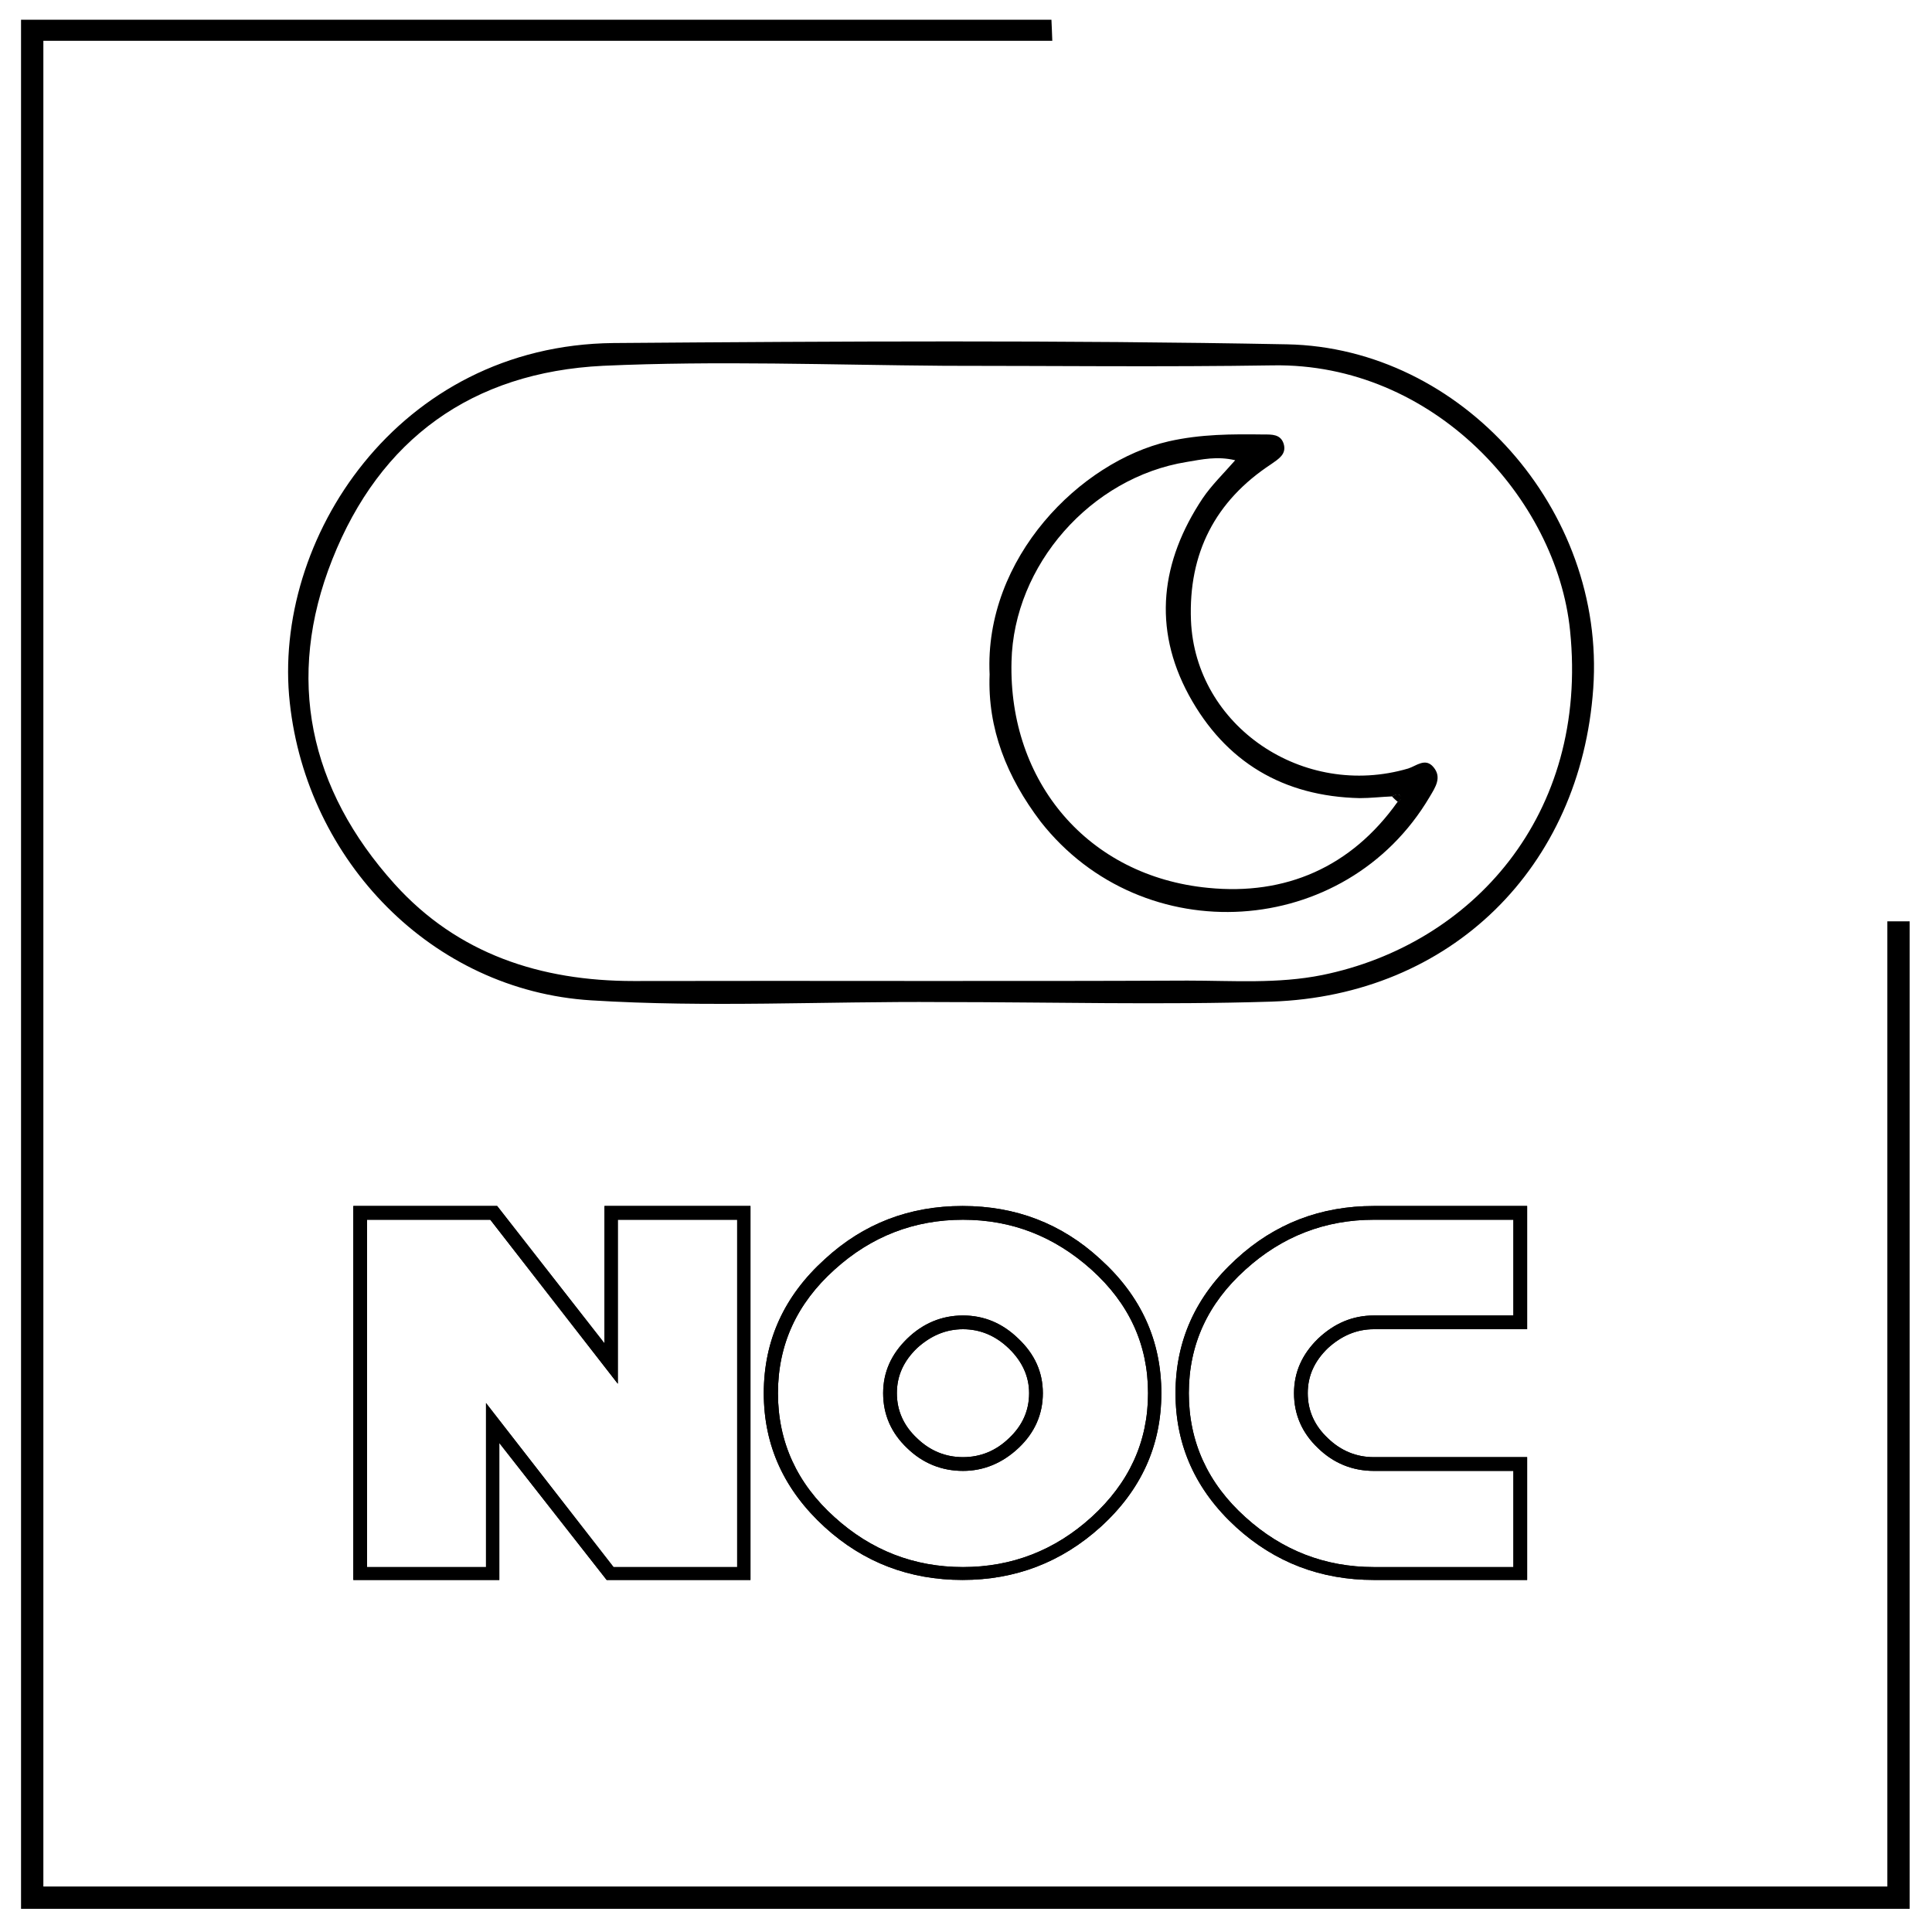 <?xml version="1.0" encoding="utf-8"?>
<!-- Generator: Adobe Illustrator 25.0.0, SVG Export Plug-In . SVG Version: 6.00 Build 0)  -->
<svg version="1.1" id="Warstwa_12" xmlns="http://www.w3.org/2000/svg" xmlns:xlink="http://www.w3.org/1999/xlink" x="0px" y="0px"
	 viewBox="0 0 450 450" style="enable-background:new 0 0 450 450;" xml:space="preserve">
<path class="st0" d="M219.2,233.4c-27.2-0.2-54.3,1.3-81.5-0.4c-37.1-2.3-66.2-32.5-70.2-69.3c-4.2-37.9,25.1-83.3,75.4-83.8
	c52.3-0.4,104.6-0.7,156.9,0.3c40.7,0.8,74.2,38.6,71.3,80.1c-2.9,41.7-33.1,71.6-75,73C270.5,234.1,244.8,233.4,219.2,233.4
	 M220,85.2c-26.5-0.2-53-1.2-79.5,0c-30.6,1.5-52,17.1-63.1,45.1c-11,27.7-5.4,53.5,14.5,75.6c14.7,16.3,34,22.6,55.7,22.6
	c43-0.1,86,0.1,129-0.1c10.5,0,21,0.8,31.4-1.3c34.8-7.1,62.1-37.2,57.7-80.2c-3.1-30.8-31.9-62.4-69.2-61.8
	C270.9,85.5,245.4,85.2,220,85.2"/>
<path class="st0" d="M230.5,157.1c-1.3-27.2,21.2-49.6,41.7-54.3c7.5-1.7,14.8-1.7,22.2-1.6c1.8,0,3.9-0.1,4.6,2.2
	c0.7,2.4-1.2,3.5-2.9,4.7c-13.1,8.6-19.3,20.8-18.7,36.4c1,24.6,26.1,41.7,50.6,34.5c1.9-0.6,4-2.6,5.9-0.3c2,2.4,0.4,4.7-0.9,6.9
	c-19.6,33.2-66.8,36.1-90.6,5.8C234.5,181,230,169.7,230.5,157.1 M324.2,185.5c-2.5,0.1-5,0.4-7.5,0.4c-17.8-0.4-31.3-8.4-39.8-24
	c-8.5-15.7-6.5-31.2,3.2-45.8c2.1-3.1,4.8-5.7,7.6-8.9c-4.2-1-7.7-0.2-11.3,0.4c-22.3,3.6-40.3,24-40.8,46.5
	c-0.7,28,17.8,50,45.8,52.7c18,1.8,33.3-4.8,44.1-20c0.6-0.3,1.1-0.9,0.7-1.4C325.7,184.7,324.9,185.2,324.2,185.5"/>
<path class="st0" d="M324.2,185.5c0.7-0.4,1.5-0.8,2.1-0.1c0.4,0.5-0.1,1.1-0.7,1.4C325.1,186.4,324.7,186,324.2,185.5"/>
<path d="M141.3,368l-25-31.9V368h-34v-87.1h33.5l25,32v-32h34V368H141.3z M171.6,284.1h-27.7v38.2l-29.7-38.2H85.5v80.9h27.7v-38.2
	l29.7,38.2h28.8V284.1z"/>
<path class="st1" d="M141.3,368l-25-31.9V368h-34v-87.1h33.5l25,32v-32h34V368H141.3z M171.6,284.1h-27.7v38.2l-29.7-38.2H85.5v80.9
	h27.7v-38.2l29.7,38.2h28.8V284.1z"/>
<path d="M270.5,324.5c0,12.2-4.7,22.6-14.2,31.2c-9.1,8.2-19.8,12.3-32.1,12.3c-12.4,0-23.1-4.1-32.1-12.3
	c-9.4-8.6-14.2-18.9-14.2-31.2c0-12.2,4.7-22.6,14.2-31.2c9-8.3,19.7-12.4,32.1-12.4c12.4,0,23.1,4.1,32.1,12.4
	C265.8,301.9,270.5,312.3,270.5,324.5 M267.4,324.5c0-11.3-4.4-20.9-13.2-28.8c-8.6-7.7-18.5-11.6-29.9-11.6
	c-11.4,0-21.4,3.9-29.9,11.6c-8.8,7.9-13.2,17.5-13.2,28.8c0,11.3,4.4,21,13.2,28.9c8.5,7.7,18.5,11.6,29.9,11.6
	c11.4,0,21.4-3.9,29.9-11.6C263,345.4,267.4,335.8,267.4,324.5 M242.9,324.5c0,4.9-1.9,9.2-5.6,12.7c-3.8,3.6-8.2,5.4-13,5.4
	c-5,0-9.4-1.8-13-5.3c-3.7-3.5-5.6-7.8-5.6-12.8c0-4.9,1.9-9.1,5.6-12.7c3.7-3.6,8.1-5.4,13-5.4c4.9,0,9.2,1.8,12.9,5.4
	C241,315.4,242.9,319.6,242.9,324.5 M239.7,324.5c0-3.9-1.6-7.4-4.7-10.4c-3.1-3-6.7-4.5-10.7-4.5c-4,0-7.5,1.5-10.7,4.4
	c-3.1,3-4.7,6.4-4.7,10.5c0,4.1,1.6,7.6,4.7,10.5c3,2.9,6.6,4.4,10.7,4.4c4.1,0,7.7-1.5,10.7-4.4
	C238.1,332.1,239.7,328.6,239.7,324.5"/>
<path class="st1" d="M270.5,324.5c0,12.2-4.7,22.6-14.2,31.2c-9.1,8.2-19.8,12.3-32.1,12.3c-12.4,0-23.1-4.1-32.1-12.3
	c-9.4-8.6-14.2-18.9-14.2-31.2c0-12.2,4.7-22.6,14.2-31.2c9-8.3,19.7-12.4,32.1-12.4c12.4,0,23.1,4.1,32.1,12.4
	C265.8,301.9,270.5,312.3,270.5,324.5z M267.4,324.5c0-11.3-4.4-20.9-13.2-28.8c-8.6-7.7-18.5-11.6-29.9-11.6
	c-11.4,0-21.4,3.9-29.9,11.6c-8.8,7.9-13.2,17.5-13.2,28.8c0,11.3,4.4,21,13.2,28.9c8.5,7.7,18.5,11.6,29.9,11.6
	c11.4,0,21.4-3.9,29.9-11.6C263,345.4,267.4,335.8,267.4,324.5z M242.9,324.5c0,4.9-1.9,9.2-5.6,12.7c-3.8,3.6-8.2,5.4-13,5.4
	c-5,0-9.4-1.8-13-5.3c-3.7-3.5-5.6-7.8-5.6-12.8c0-4.9,1.9-9.1,5.6-12.7c3.7-3.6,8.1-5.4,13-5.4c4.9,0,9.2,1.8,12.9,5.4
	C241,315.4,242.9,319.6,242.9,324.5z M239.7,324.5c0-3.9-1.6-7.4-4.7-10.4c-3.1-3-6.7-4.5-10.7-4.5c-4,0-7.5,1.5-10.7,4.4
	c-3.1,3-4.7,6.4-4.7,10.5c0,4.1,1.6,7.6,4.7,10.5c3,2.9,6.6,4.4,10.7,4.4c4.1,0,7.7-1.5,10.7-4.4
	C238.1,332.1,239.7,328.6,239.7,324.5z"/>
<path d="M320,368c-12.4,0-23.1-4.1-32.1-12.3c-9.4-8.6-14.1-19-14.1-31.2c0-12.2,4.7-22.6,14.1-31.2c9-8.3,19.7-12.4,32.1-12.4h35.7
	v28.7H320c-4,0-7.5,1.5-10.7,4.4c-3.1,3-4.7,6.4-4.7,10.5c0,4.1,1.6,7.6,4.7,10.5c3,2.9,6.6,4.4,10.7,4.4h35.7V368H320z
	 M352.5,342.6H320c-5,0-9.4-1.8-13-5.3c-3.7-3.5-5.6-7.8-5.6-12.8c0-4.9,1.9-9.1,5.6-12.7c3.8-3.6,8.1-5.4,13-5.4h32.5v-22.3H320
	c-11.4,0-21.4,3.9-29.9,11.6c-8.8,7.9-13.2,17.5-13.2,28.8c0,11.3,4.4,21,13.2,28.9c8.5,7.7,18.5,11.6,29.9,11.6h32.5V342.6z"/>
<path class="st1" d="M320,368c-12.4,0-23.1-4.1-32.1-12.3c-9.4-8.6-14.1-19-14.1-31.2c0-12.2,4.7-22.6,14.1-31.2
	c9-8.3,19.7-12.4,32.1-12.4h35.7v28.7H320c-4,0-7.5,1.5-10.7,4.4c-3.1,3-4.7,6.4-4.7,10.5c0,4.1,1.6,7.6,4.7,10.5
	c3,2.9,6.6,4.4,10.7,4.4h35.7V368H320z M352.5,342.6H320c-5,0-9.4-1.8-13-5.3c-3.7-3.5-5.6-7.8-5.6-12.8c0-4.9,1.9-9.1,5.6-12.7
	c3.8-3.6,8.1-5.4,13-5.4h32.5v-22.3H320c-11.4,0-21.4,3.9-29.9,11.6c-8.8,7.9-13.2,17.5-13.2,28.8c0,11.3,4.4,21,13.2,28.9
	c8.5,7.7,18.5,11.6,29.9,11.6h32.5V342.6z"/>
<path d="M244.9,4.6c0.1,1.5,0.1,2.9,0.2,4.9h-235v429.9h429.5V214.6h5.2v230H4.9c0-146.7,0-293.3,0-440
	C84.9,4.6,164.9,4.6,244.9,4.6"/>
</svg>
